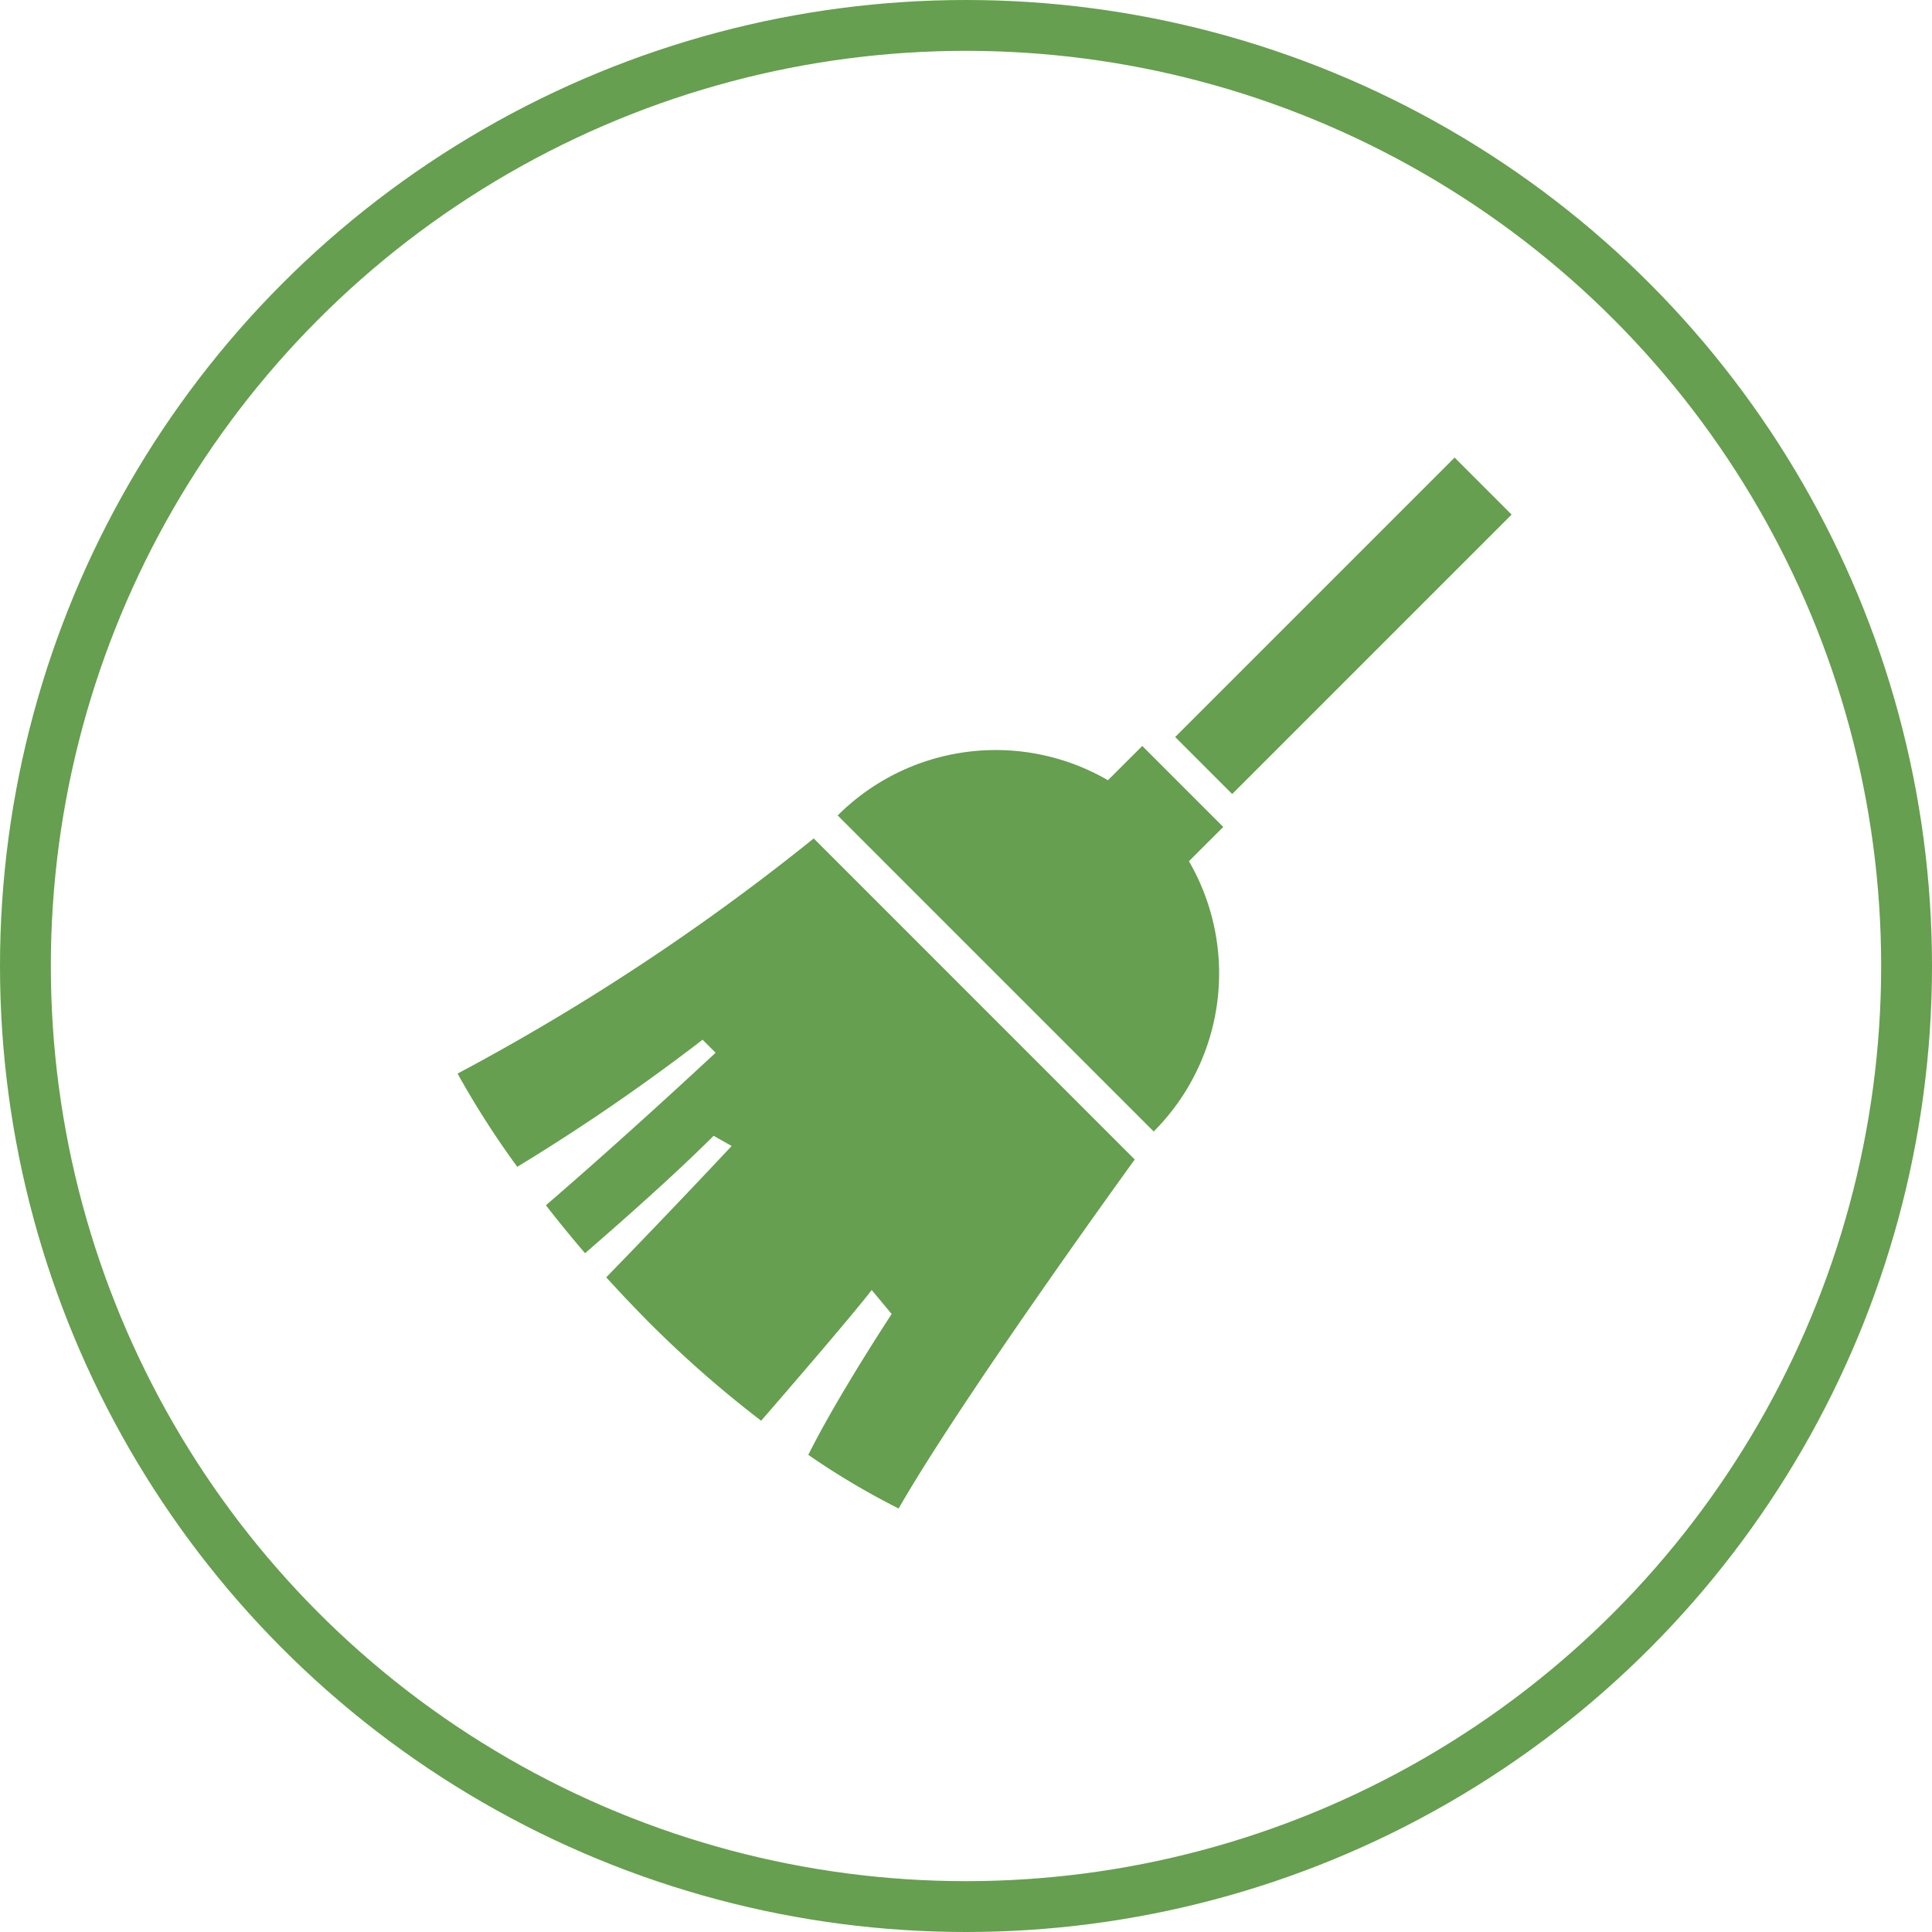 <svg xmlns="http://www.w3.org/2000/svg" width="38" height="38" viewBox="0 0 38 38">
  <g id="グループ_7566" data-name="グループ 7566" transform="translate(-130 -5338)">
    <g id="ほうきのイラスト素材2" transform="translate(139 5347)">
      <path id="パス_16756" data-name="パス 16756" d="M190.609,140.81l-.675.674a4.4,4.4,0,0,0-5.316.693l6.216,6.216a4.4,4.4,0,0,0,.693-5.316l.675-.674Z" transform="translate(-177.142 -135.138)" fill="#669f4f"/>
      <path id="パス_16757" data-name="パス 16757" d="M0,190.446a17.4,17.4,0,0,0,1.174,1.834,40.371,40.371,0,0,0,3.645-2.5l.256.256s-1.729,1.616-3.338,3c.233.3.49.616.77.943.868-.751,1.831-1.611,2.529-2.309l.355.2s-1.2,1.283-2.467,2.583q.4.442.854.9a22.139,22.139,0,0,0,2.193,1.921c.671-.774,1.819-2.107,2.174-2.571l.393.472s-1.055,1.6-1.64,2.77A14.842,14.842,0,0,0,8.675,199c1.269-2.213,4.644-6.864,4.644-6.864l-6.314-6.315A44.447,44.447,0,0,1,0,190.446Z" transform="translate(0 -178.33)" fill="#669f4f"/>
      <rect id="長方形_24243" data-name="長方形 24243" width="7.773" height="1.586" transform="translate(14.114 5.496) rotate(-45)" fill="#669f4f"/>
    </g>
    <g id="楕円形_227" data-name="楕円形 227" transform="translate(130 5338)" fill="none" stroke="#669f4f" stroke-width="1">
      <circle cx="19" cy="19" r="19" stroke="none"/>
      <circle cx="19" cy="19" r="18.5" fill="none"/>
    </g>
  </g>
</svg>
